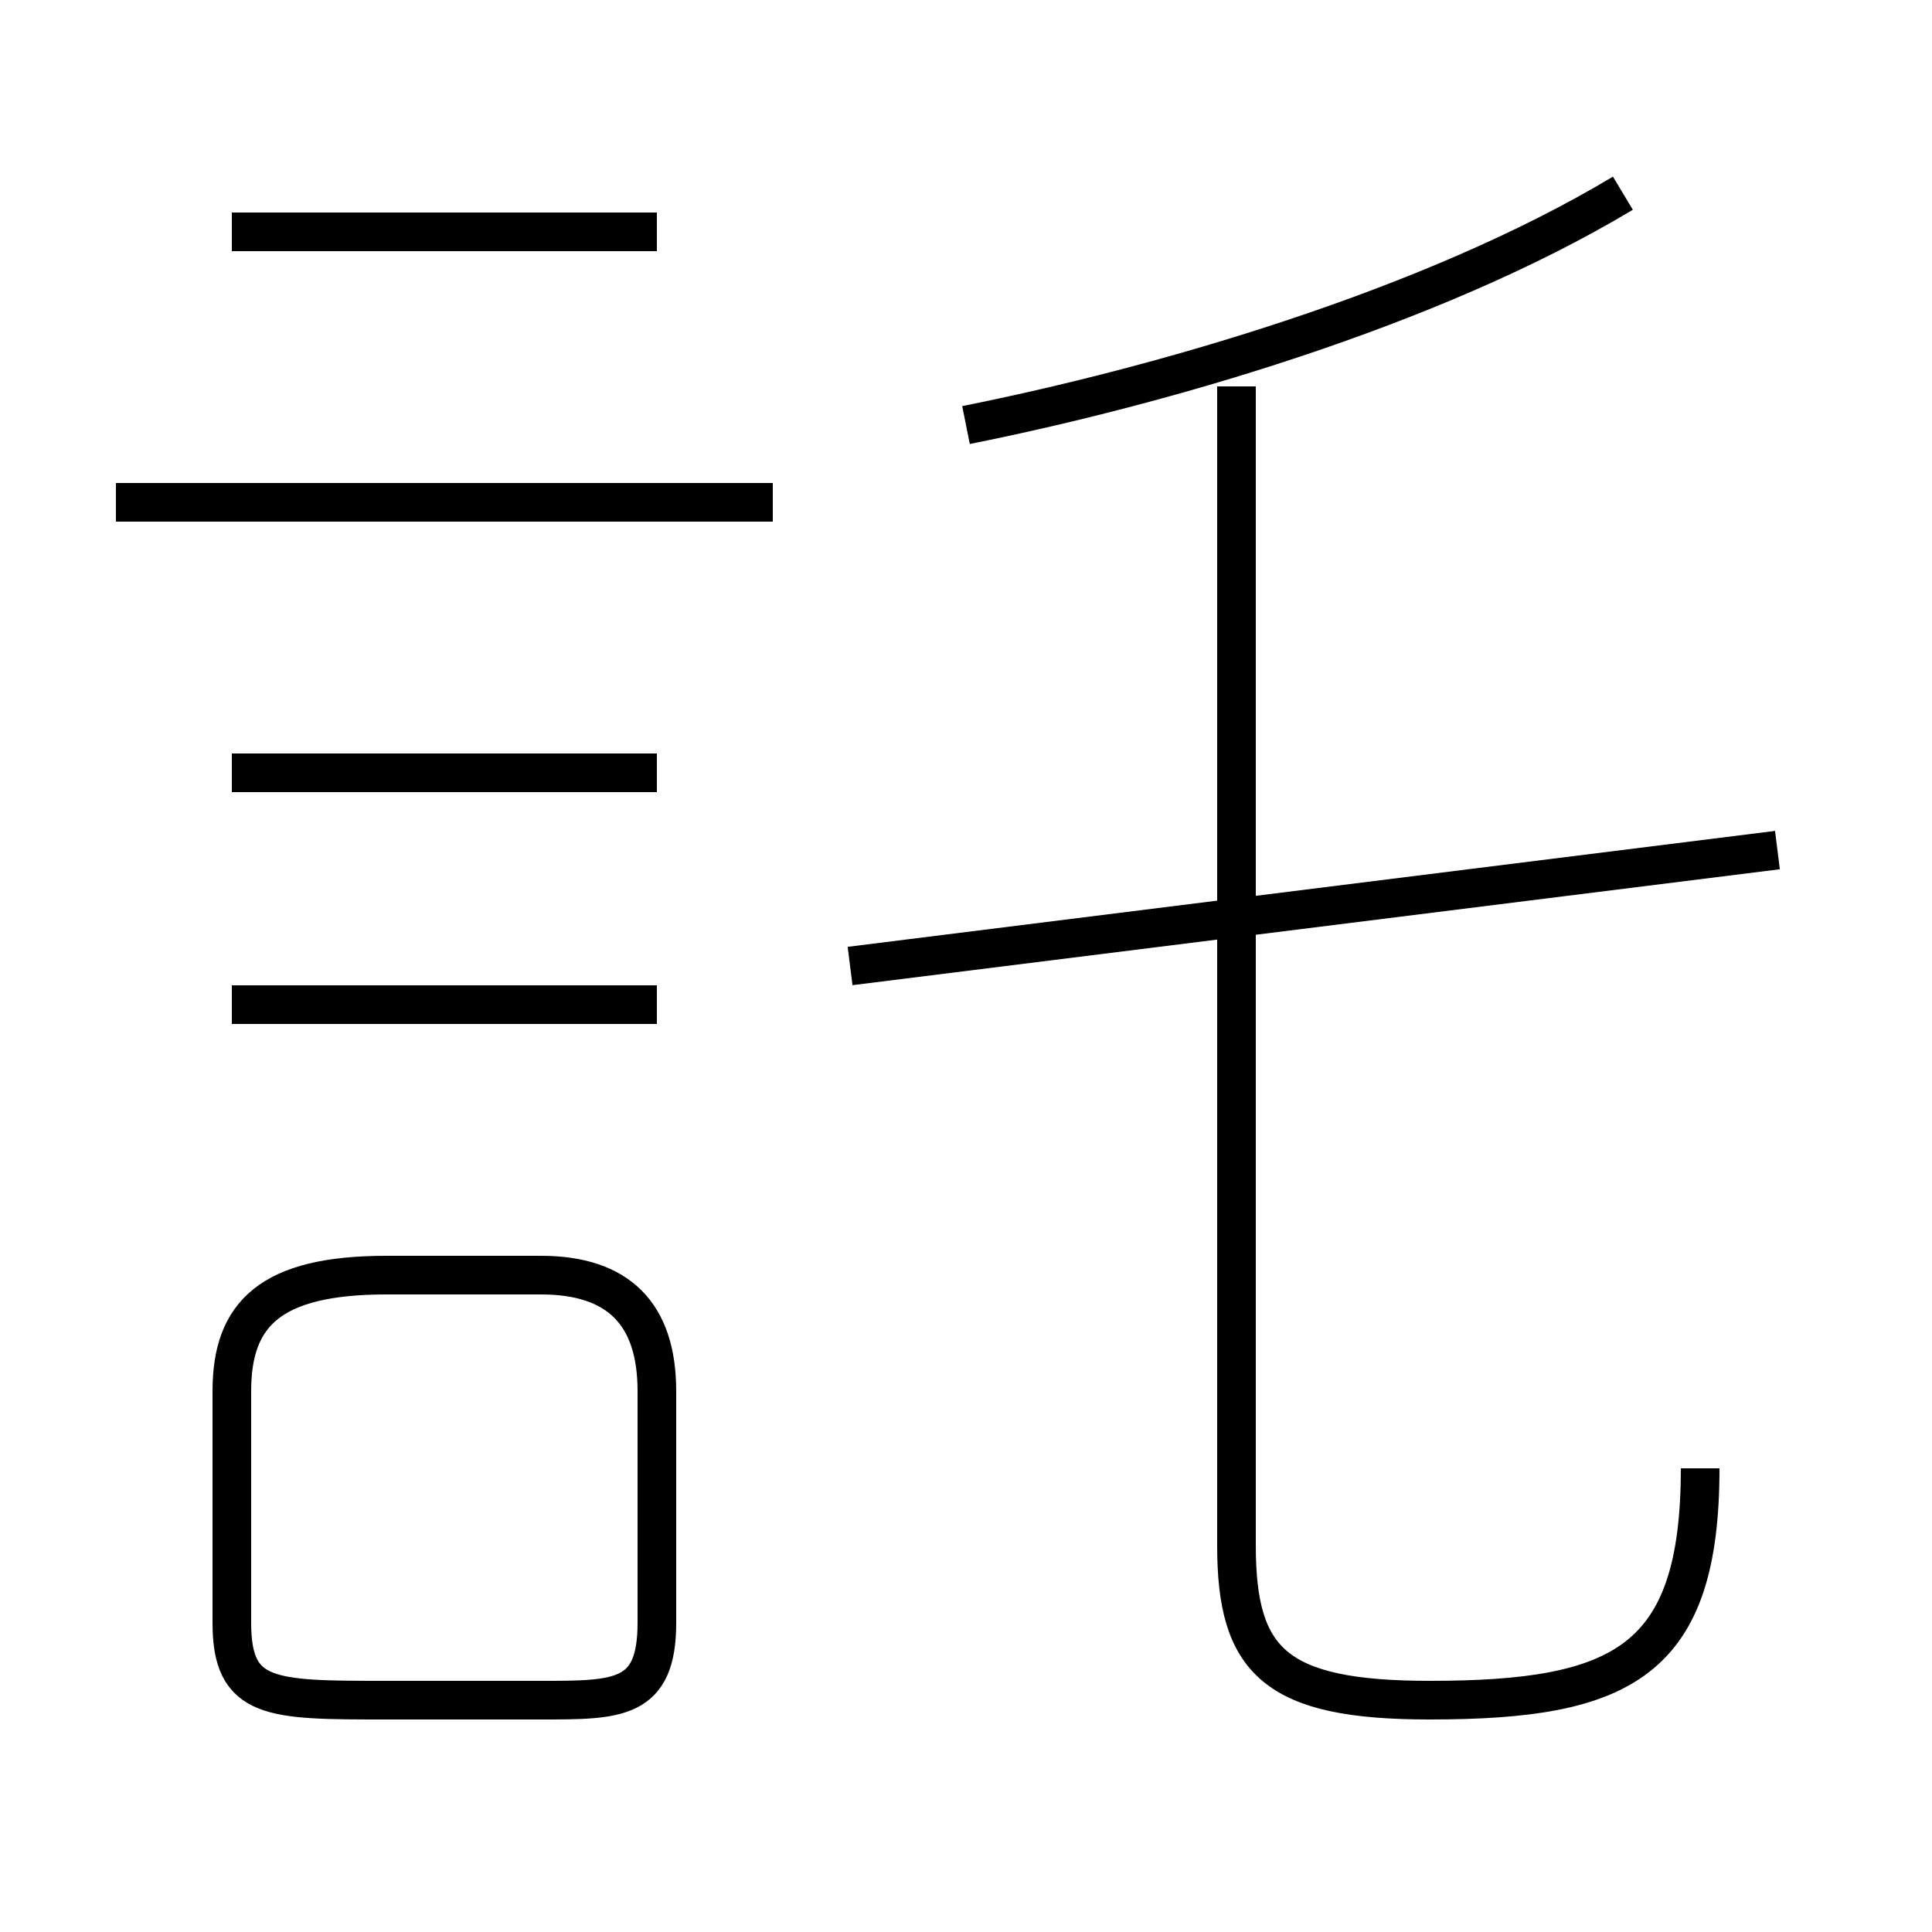 <?xml version='1.0' encoding='utf8'?>
<svg viewBox="0.0 -6.0 50.0 50.0" version="1.1" xmlns="http://www.w3.org/2000/svg">
<rect x="0.0" y="-6.0" width="50.0" height="50.0" fill="#808080" stroke="none"/>
<rect x="-1000" y="-1000" width="2000" height="2000" stroke="white" fill="white"/>
<g style="fill:white;stroke:#000000;  stroke-width:1">
<path d="M 44 -6 C 44 -1 42 0 37 0 C 33 0 32 -1 32 -4 L 32 -34 M 10 0 L 14 0 C 16 0 17 0 17 -2 L 17 -8 C 17 -10 16 -11 14 -11 L 10 -11 C 7 -11 6 -10 6 -8 L 6 -2 C 6 0 7 0 10 0 Z M 17 -18 L 6 -18 M 17 -24 L 6 -24 M 20 -31 L 3 -31 M 17 -38 L 6 -38 M 22 -19 L 46 -22 M 25 -33 C 30 -34 37 -36 42 -39" transform="translate(0.0 38.0)" />
</g>
</svg>